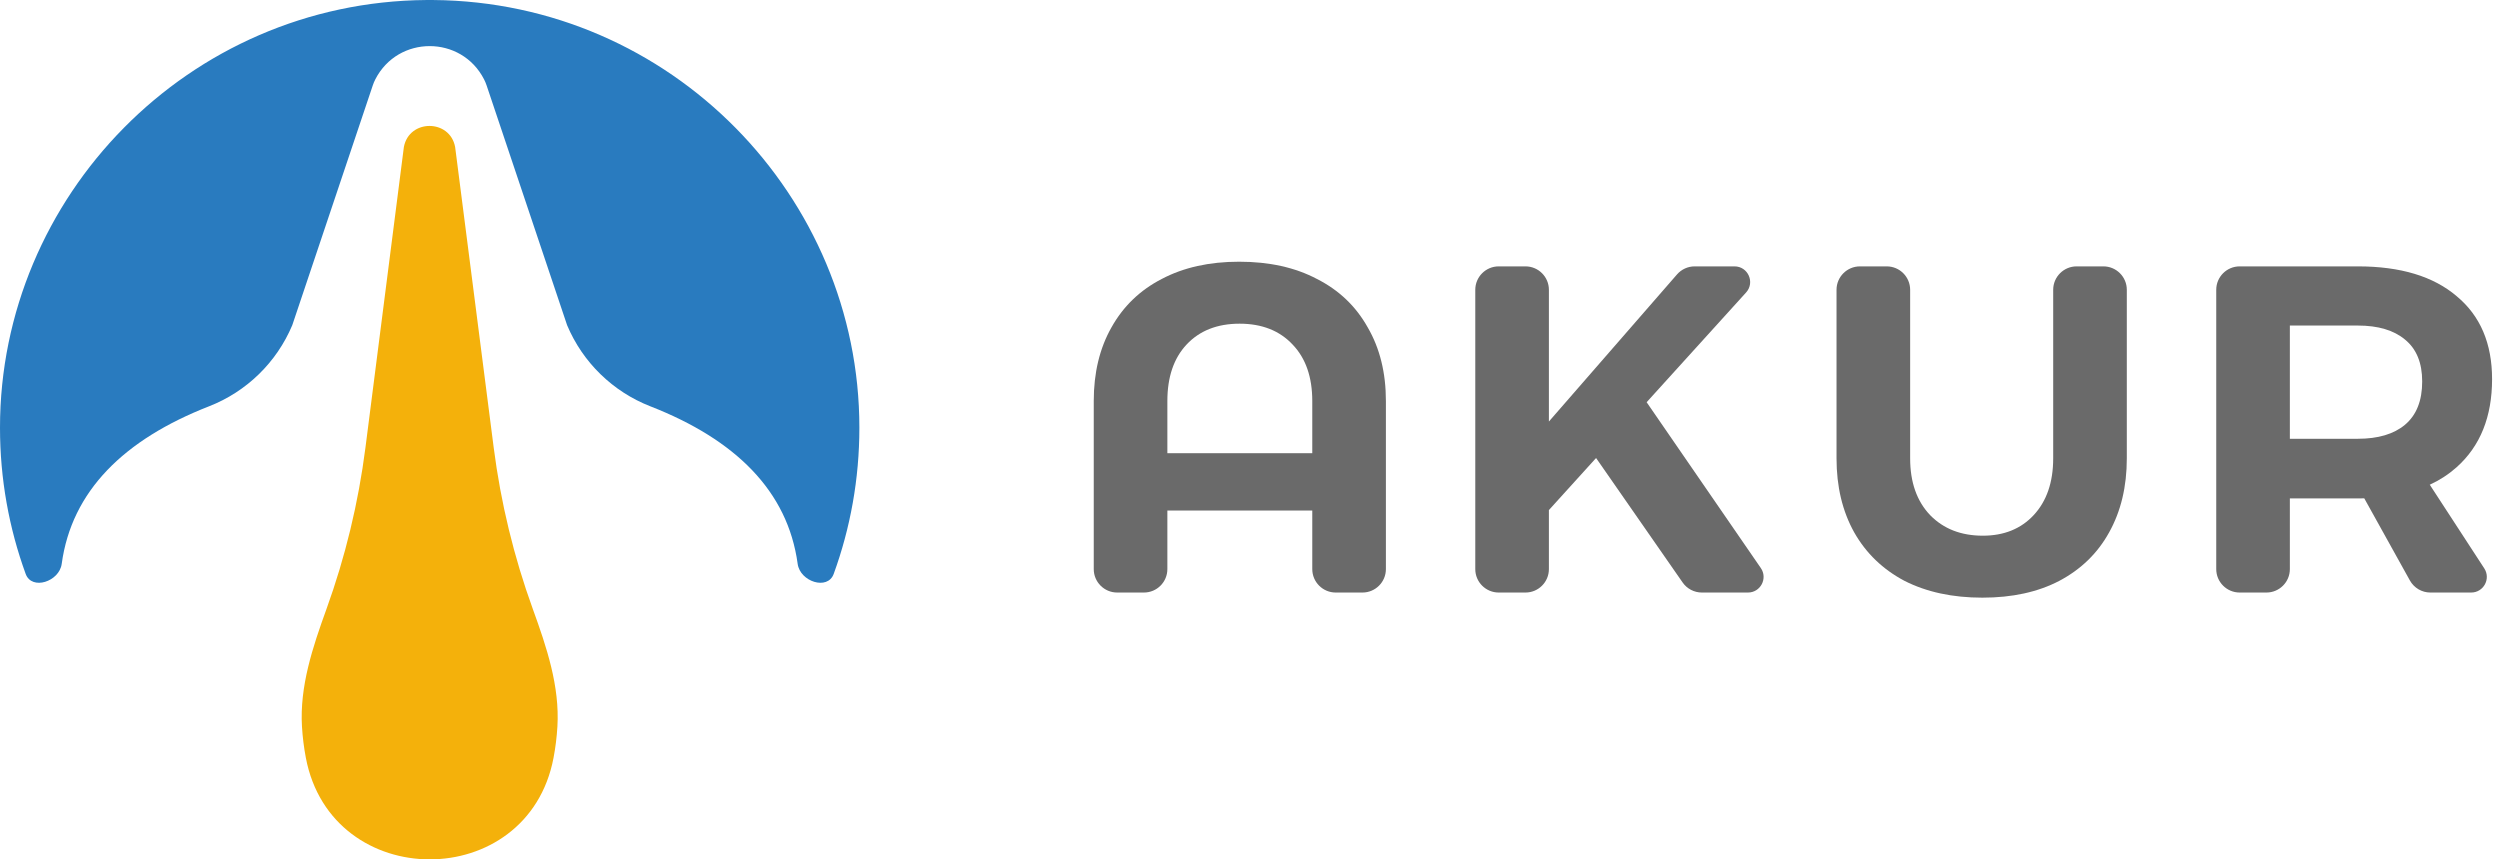 <svg width="640" height="220" viewBox="0 0 640 220" fill="none" xmlns="http://www.w3.org/2000/svg">
<path d="M83.575 155.918C80.056 165.653 76.685 175.694 77.306 186.027C77.466 188.691 77.796 191.348 78.295 193.981C84.865 228.662 135.135 228.68 141.705 193.999C142.206 191.355 142.537 188.687 142.696 186.011C143.311 175.676 139.931 165.637 136.4 155.904C131.554 142.546 128.197 128.694 126.389 114.6L116.514 37.623C115.154 30.445 104.749 30.449 103.393 37.627L93.551 114.615C91.75 128.707 88.404 142.558 83.575 155.918Z" fill="#F4B10B"/>
<path d="M0 109.475C2.90849e-06 122.626 2.319 135.235 6.57 146.917C8.136 151.219 15.181 148.889 15.798 144.352C18.336 125.68 31.758 112.511 53.513 104.016C63.134 100.259 70.822 92.766 74.824 83.244L95.435 21.848C95.612 21.319 95.829 20.804 96.084 20.308C98.99 14.638 104.495 11.803 110 11.803C115.505 11.803 121.01 14.638 123.916 20.308C124.171 20.804 124.388 21.319 124.565 21.848L145.176 83.244C149.178 92.765 156.866 100.259 166.487 104.016C188.242 112.511 201.664 125.68 204.202 144.352C204.819 148.889 211.864 151.219 213.43 146.917C217.681 135.235 220 122.626 220 109.475C220 50.311 171.829 0.499 110.916 0.005C110.611 -0.006 110.305 0.001 110 0.001C109.695 0.001 109.389 -0.006 109.084 0.005C48.17 0.499 -1.30846e-05 50.311 0 109.475Z" fill="#297BBF"/>
<path fill-rule="evenodd" clip-rule="evenodd" d="M284.533 83.818C281.511 89.146 280 95.428 280 102.664V145.689C280 149.003 282.686 151.689 286 151.689H292.846C296.16 151.689 298.846 149.003 298.846 145.689V130.695H335.943V145.689C335.943 149.003 338.629 151.689 341.943 151.689H348.79C352.103 151.689 354.79 149.003 354.79 145.689V102.664C354.79 95.428 353.239 89.146 350.138 83.818C347.116 78.41 342.782 74.275 337.136 71.412C331.569 68.47 324.929 66.999 317.216 66.999C309.582 66.999 302.982 68.47 297.415 71.412C291.849 74.275 287.554 78.41 284.533 83.818ZM330.933 88.231C334.273 91.73 335.943 96.541 335.943 102.664V116.024H298.846V102.664C298.846 96.541 300.477 91.73 303.737 88.231C307.077 84.653 311.61 82.864 317.335 82.864C323.061 82.864 327.593 84.653 330.933 88.231Z" fill="#6A6A6A"/>
<path d="M377.672 74.192C377.672 70.878 380.358 68.192 383.672 68.192H390.518C393.832 68.192 396.518 70.878 396.518 74.192V107.913L429.316 70.251C430.456 68.943 432.106 68.192 433.841 68.192H444.034C447.504 68.192 449.328 72.307 446.998 74.878L421.54 102.968L450.77 145.42C452.597 148.074 450.697 151.689 447.475 151.689H435.677C433.713 151.689 431.873 150.727 430.751 149.114L408.595 117.251L396.518 130.576V145.689C396.518 149.003 393.832 151.689 390.518 151.689H383.672C380.358 151.689 377.672 149.003 377.672 145.689V74.192Z" fill="#6A6A6A"/>
<path d="M494.127 131.888C490.708 128.31 488.998 123.459 488.998 117.336V74.192C488.998 70.878 486.312 68.192 482.998 68.192H476.151C472.838 68.192 470.151 70.878 470.151 74.192V117.336C470.151 124.572 471.662 130.894 474.684 136.302C477.706 141.629 482 145.765 487.567 148.707C493.213 151.57 499.853 153.001 507.487 153.001C515.121 153.001 521.681 151.57 527.168 148.707C532.735 145.765 536.989 141.629 539.931 136.302C542.953 130.894 544.464 124.572 544.464 117.336V74.192C544.464 70.878 541.778 68.192 538.464 68.192H531.617C528.304 68.192 525.617 70.878 525.617 74.192V117.336C525.617 123.459 523.947 128.31 520.608 131.888C517.347 135.387 513.013 137.137 507.606 137.137C502.039 137.137 497.546 135.387 494.127 131.888Z" fill="#6A6A6A"/>
<path fill-rule="evenodd" clip-rule="evenodd" d="M628.907 75.826C622.943 70.737 614.514 68.192 603.619 68.192H573.358C570.044 68.192 567.358 70.878 567.358 74.192V145.689C567.358 149.003 570.044 151.689 573.358 151.689H580.204C583.518 151.689 586.204 149.003 586.204 145.689V127.594H603.619C604.169 127.594 604.713 127.587 605.251 127.574L616.934 148.603C617.992 150.508 620 151.689 622.179 151.689H632.621C635.796 151.689 637.706 148.167 635.973 145.506L622.022 124.088C624.598 122.896 626.893 121.401 628.907 119.602C634.95 114.195 637.972 106.68 637.972 97.058C637.972 87.913 634.95 80.836 628.907 75.826ZM615.667 108.748C612.804 111.133 608.788 112.326 603.619 112.326H586.204V83.341H603.619C608.788 83.341 612.804 84.533 615.667 86.919C618.609 89.305 620.08 92.883 620.08 97.654C620.08 102.585 618.609 106.282 615.667 108.748Z" fill="#6A6A6A"/>
</svg>
